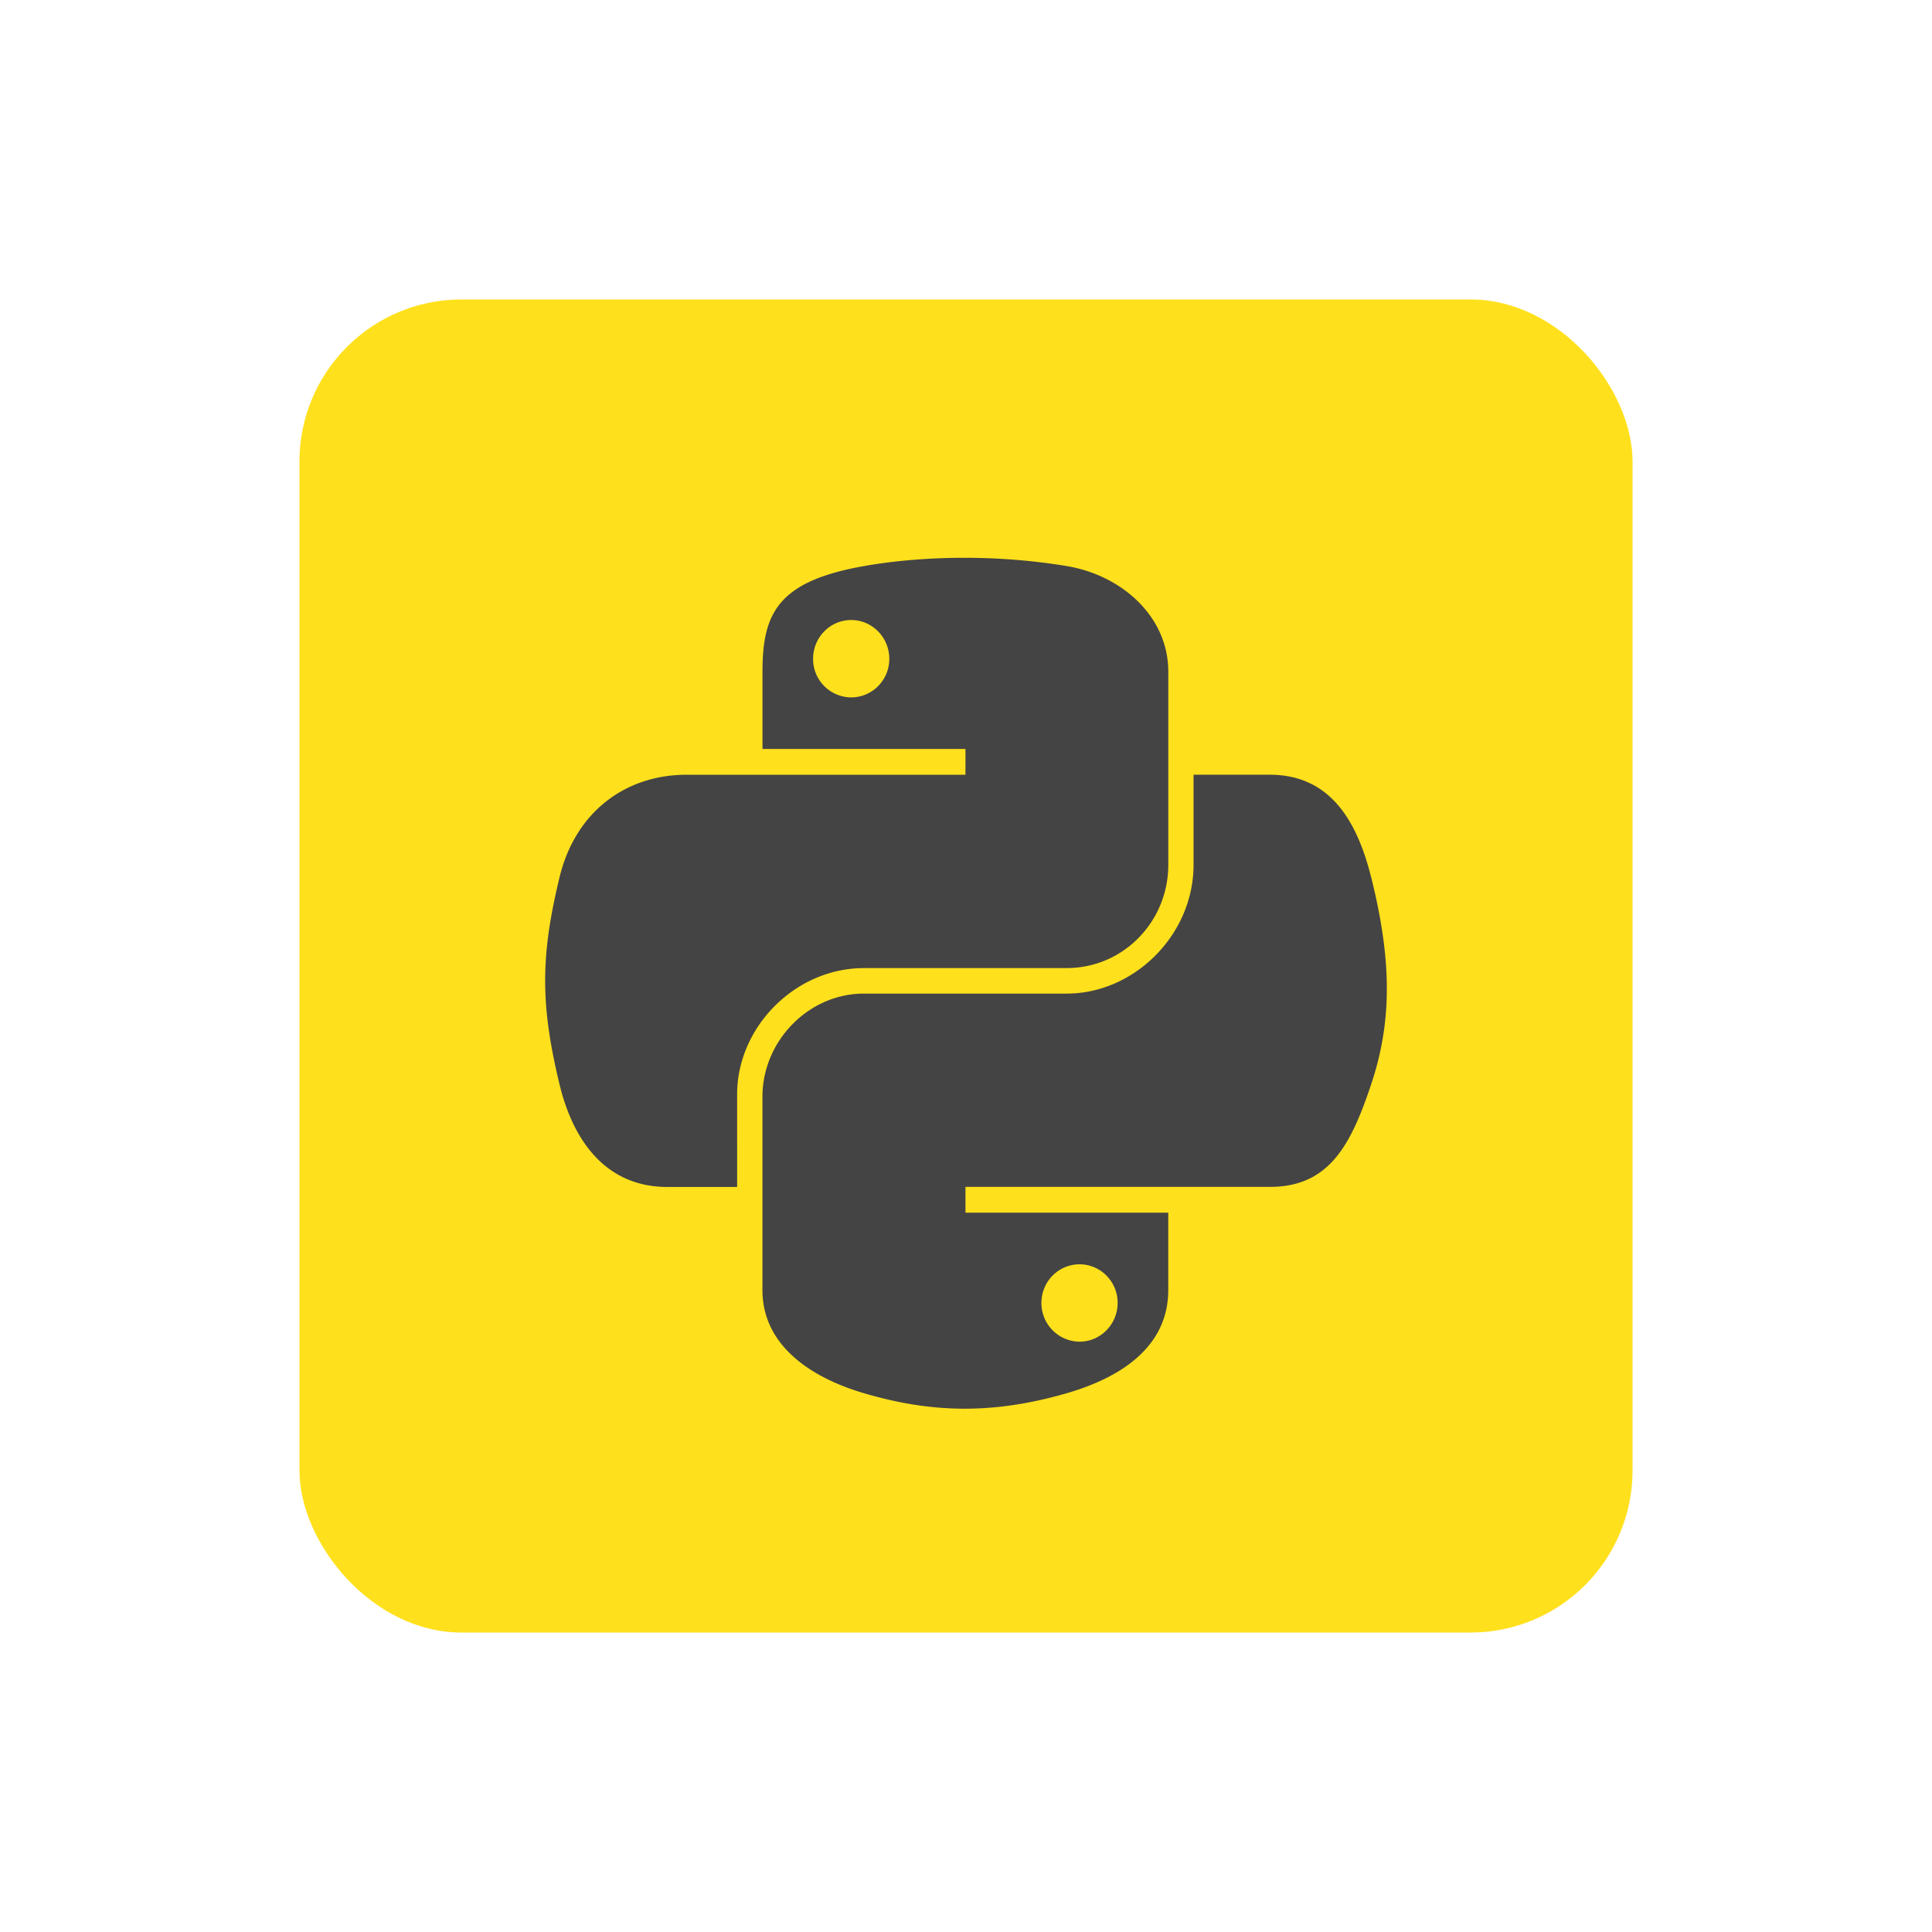 <svg id="SvgjsSvg1032" width="288" height="288" xmlns="http://www.w3.org/2000/svg" version="1.1" xmlns:xlink="http://www.w3.org/1999/xlink" xmlns:svgjs="http://svgjs.com/svgjs"><rect id="SvgjsRect1037" width="288" height="288" rx="35" ry="35" transform="matrix(0.69,0,0,0.69,44.64,44.64)" fill="#ffe01c"></rect><defs id="SvgjsDefs1033"></defs><g id="SvgjsG1034" transform="matrix(0.62,0,0,0.62,54.72,55.697)"><svg xmlns="http://www.w3.org/2000/svg" viewBox="0 0 32 32" width="288" height="288"><path fill="#444444" d="M13.275 15.88h5.417c1.508 0 2.712-1.241 2.712-2.756V7.96c0-1.47-1.24-2.574-2.712-2.819-.932-.155-1.898-.226-2.825-.221s-1.813.083-2.592.221c-2.295.405-2.712 1.254-2.712 2.819v2.067h5.423v.689H8.527c-1.576 0-2.956.947-3.388 2.75-.498 2.066-.52 3.355 0 5.512.385 1.606 1.306 2.75 2.882 2.75h1.865V19.25c0-1.79 1.549-3.369 3.388-3.369zm-.342-7.231a1.024 1.024 0 0 1-1.018-1.03c0-.572.455-1.037 1.018-1.037.56 0 1.018.465 1.018 1.037 0 .57-.457 1.03-1.018 1.03zm13.893 4.816c-.389-1.569-1.133-2.75-2.712-2.75h-2.035v2.408c0 1.867-1.583 3.439-3.388 3.439h-5.417c-1.484 0-2.712 1.27-2.712 2.756v5.164c0 1.47 1.278 2.334 2.712 2.756 1.717.505 3.363.596 5.417 0 1.365-.395 2.712-1.191 2.712-2.756v-2.067h-5.417v-.689h8.129c1.576 0 2.163-1.099 2.712-2.75.566-1.699.542-3.332 0-5.512zm-7.793 10.329c.562 0 1.018.461 1.018 1.03 0 .572-.456 1.037-1.018 1.037a1.03 1.03 0 0 1-1.018-1.037c0-.57.457-1.03 1.018-1.03z" class="color444 svgShape"></path></svg></g></svg>